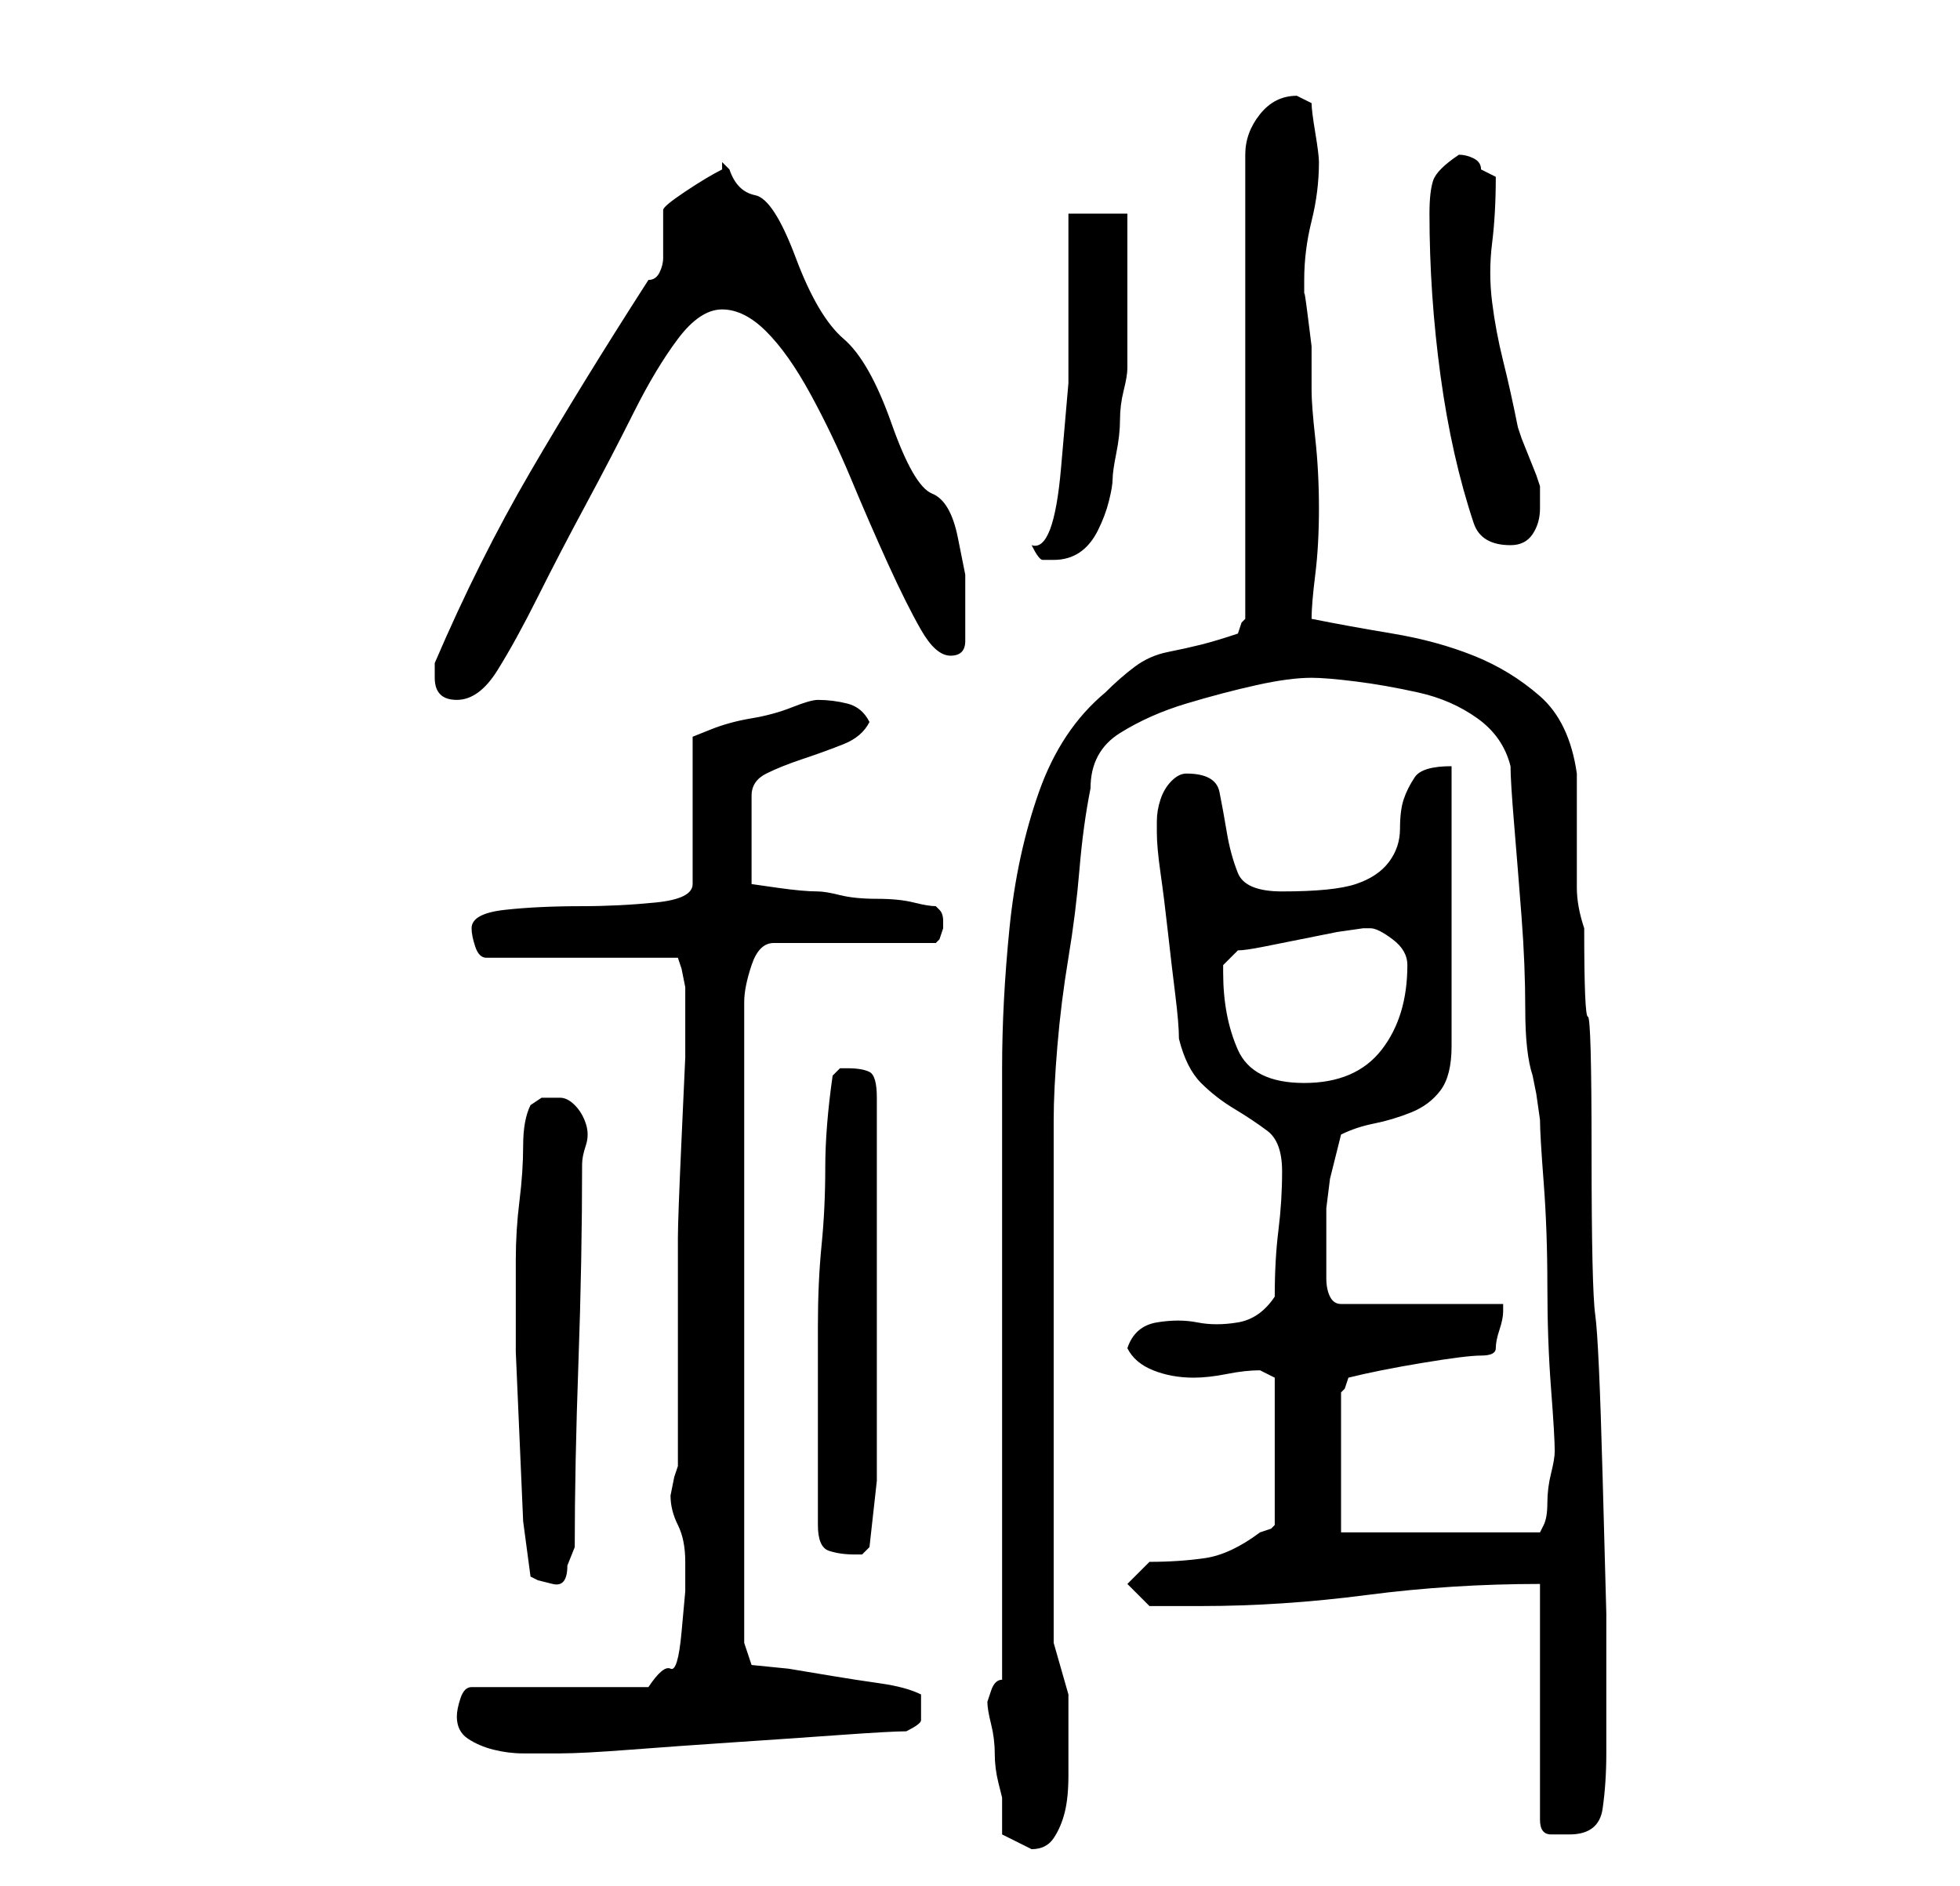 <?xml version="1.0" standalone="no"?>
<!DOCTYPE svg PUBLIC "-//W3C//DTD SVG 1.1//EN" "http://www.w3.org/Graphics/SVG/1.1/DTD/svg11.dtd" >
<svg xmlns="http://www.w3.org/2000/svg" xmlns:xlink="http://www.w3.org/1999/xlink" version="1.1" viewBox="-10 0 266 256">
   <path fill="currentColor"
d="M124 231q0 1 0.5 3t0.5 4t0.5 4l0.5 2v5t4 2q2 0 3 -1.5t1.5 -3.5t0.5 -5v-4v-7t-2 -7v-71q0 -4 0.5 -10t1.5 -12t1.5 -12t1.5 -11q0 -5 4 -7.5t9 -4t9.5 -2.5t7.5 -1q2 0 6 0.5t8.5 1.5t8 3.5t4.5 6.5q0 2 0.5 8t1 12.5t0.5 12.5t1 9l0.5 2.5t0.5 3.5q0 2 0.5 8.5
t0.5 14t0.5 14t0.5 8.5q0 1 -0.5 3t-0.5 4t-0.5 3l-0.5 1h-27v-19l0.5 -0.5t0.5 -1.5q4 -1 10 -2t8 -1t2 -1t0.5 -2.5t0.5 -2.5v-1h-22q-1 0 -1.5 -1t-0.5 -2.5v-2.5v-2v-3v-2t0.5 -4l1 -4l0.5 -2q2 -1 4.5 -1.5t5 -1.5t4 -3t1.5 -6v-38q-4 0 -5 1.5t-1.5 3t-0.5 4t-1.5 4.5
t-4.5 3t-10 1q-5 0 -6 -2.5t-1.5 -5.5t-1 -5.5t-4.5 -2.5q-1 0 -2 1t-1.5 2.5t-0.5 3v1.5q0 2 0.5 5.5t1 8t1 8.5t0.5 6q1 4 3 6t4.5 3.5t4.5 3t2 5.5t-0.5 8t-0.5 9q-2 3 -5 3.5t-5.5 0t-5.5 0t-4 3.5q1 2 3.5 3t5.5 1q2 0 4.5 -0.5t4.5 -0.5l2 1v20l-0.5 0.5t-1.5 0.5
q-4 3 -7.5 3.5t-7.5 0.5l-3 3l3 3h2.5h4.5q11 0 22.5 -1.5t23.5 -1.5v32q0 2 1.5 2h2.5q4 0 4.5 -3.5t0.5 -7.5v-7v-12t-0.5 -18.5t-1 -22t-0.5 -22t-0.5 -18.5t-0.5 -12q-1 -3 -1 -5.5v-4.5v-4.5v-6.5q-1 -7 -5 -10.5t-9 -5.5t-11 -3t-11 -2q0 -2 0.5 -6t0.5 -9t-0.5 -9.5
t-0.5 -6.5v-2v-4t-0.5 -4t-0.5 -3v0v-2q0 -4 1 -8t1 -8q0 -1 -0.5 -4t-0.5 -4l-1 -0.5l-1 -0.5q-3 0 -5 2.5t-2 5.5v63l-0.5 0.5t-0.5 1.5q-3 1 -5 1.5t-4.5 1t-4.5 2t-4 3.5q-6 5 -9 13.5t-4 18.5t-1 19v17v12.5v20.5v19.5v13.5q-1 0 -1.5 1.5zM52 233q0 2 1.5 3t3.5 1.5
t4 0.5h4v0h1q3 0 9.5 -0.5t14 -1t14.5 -1t9 -0.5q2 -1 2 -1.5v-2.5v-1q-2 -1 -5.5 -1.5t-6.5 -1l-6 -1t-5 -0.5l-1 -3v-87q0 -2 1 -5t3 -3h22l0.5 -0.5t0.5 -1.5v-1v0q0 -1 -0.5 -1.5l-0.5 -0.5q-1 0 -3 -0.5t-5 -0.5t-5 -0.5t-3 -0.5q-2 0 -5.5 -0.5l-3.5 -0.5v-12
q0 -2 2 -3t5 -2t5.5 -2t3.5 -3q-1 -2 -3 -2.5t-4 -0.5q-1 0 -3.5 1t-5.5 1.5t-5.5 1.5l-2.5 1v20q0 2 -5 2.5t-10 0.5q-6 0 -10.5 0.5t-4.5 2.5q0 1 0.5 2.5t1.5 1.5h26l0.5 1.5t0.5 2.5v1v2v6.5t-0.5 11t-0.5 13.5v13.5v11v6.5l-0.5 1.5t-0.5 2.5q0 2 1 4t1 5v4t-0.5 5.5
t-1.5 5t-3 2.5h-24q-1 0 -1.5 1.5t-0.5 2.5zM62 214l1 0.5t2 0.5t2 -2.5l1 -2.5q0 -11 0.5 -25t0.5 -27q0 -1 0.5 -2.5t0 -3t-1.5 -2.5t-2 -1h-2.5t-1.5 1q-1 2 -1 5.5t-0.5 7.5t-0.5 8v5v7.5t0.5 11.5t0.5 11.5t1 7.5zM101 207q0 3 1.5 3.5t3.5 0.5h1t1 -1l1 -9v-52
q0 -3 -1 -3.5t-3 -0.5h-1t-1 1q-1 7 -1 12.5t-0.5 10.5t-0.5 11v12v15zM156 132v-1l0.5 -0.5l1.5 -1.5q1 0 3.5 -0.5l5 -1l5 -1t3.5 -0.5h1q1 0 3 1.5t2 3.5q0 7 -3.5 11.5t-10.5 4.5t-9 -4.5t-2 -10.5zM49 92q0 3 3 3t5.5 -4t5.5 -10t6.5 -12.5t6.5 -12.5t6 -10t6 -4t6 3
t6 8.5t5.5 11.5t5 11.5t4.5 9t4 3.5t2 -2v-4v-5t-1 -5t-3.5 -6t-5.5 -9.5t-6.5 -11.5t-6.5 -11t-5.5 -8.5t-3.5 -3.5l-1 -1v0.5v0.5q-2 1 -5 3t-3 2.5v3.5v3q0 1 -0.5 2t-1.5 1q-9 14 -16 26t-13 26v2zM130 74q1 2 1.5 2h1.5q2 0 3.5 -1t2.5 -3t1.5 -4t0.5 -3t0.5 -3.5
t0.5 -4.5t0.5 -4t0.5 -3v-4v-6.5v-6.5v-4h-8v11v12t-1 11.5t-4 10.5zM190 71q1 3 5 3q2 0 3 -1.5t1 -3.5v-2v-1l-0.5 -1.5t-1 -2.5t-1 -2.5l-0.5 -1.5q-1 -5 -2 -9t-1.5 -8t0 -8t0.5 -9l-2 -1q0 -1 -1 -1.5t-2 -0.5q-3 2 -3.5 3.5t-0.5 4.5q0 11 1.5 22t4.5 20z" />
</svg>
